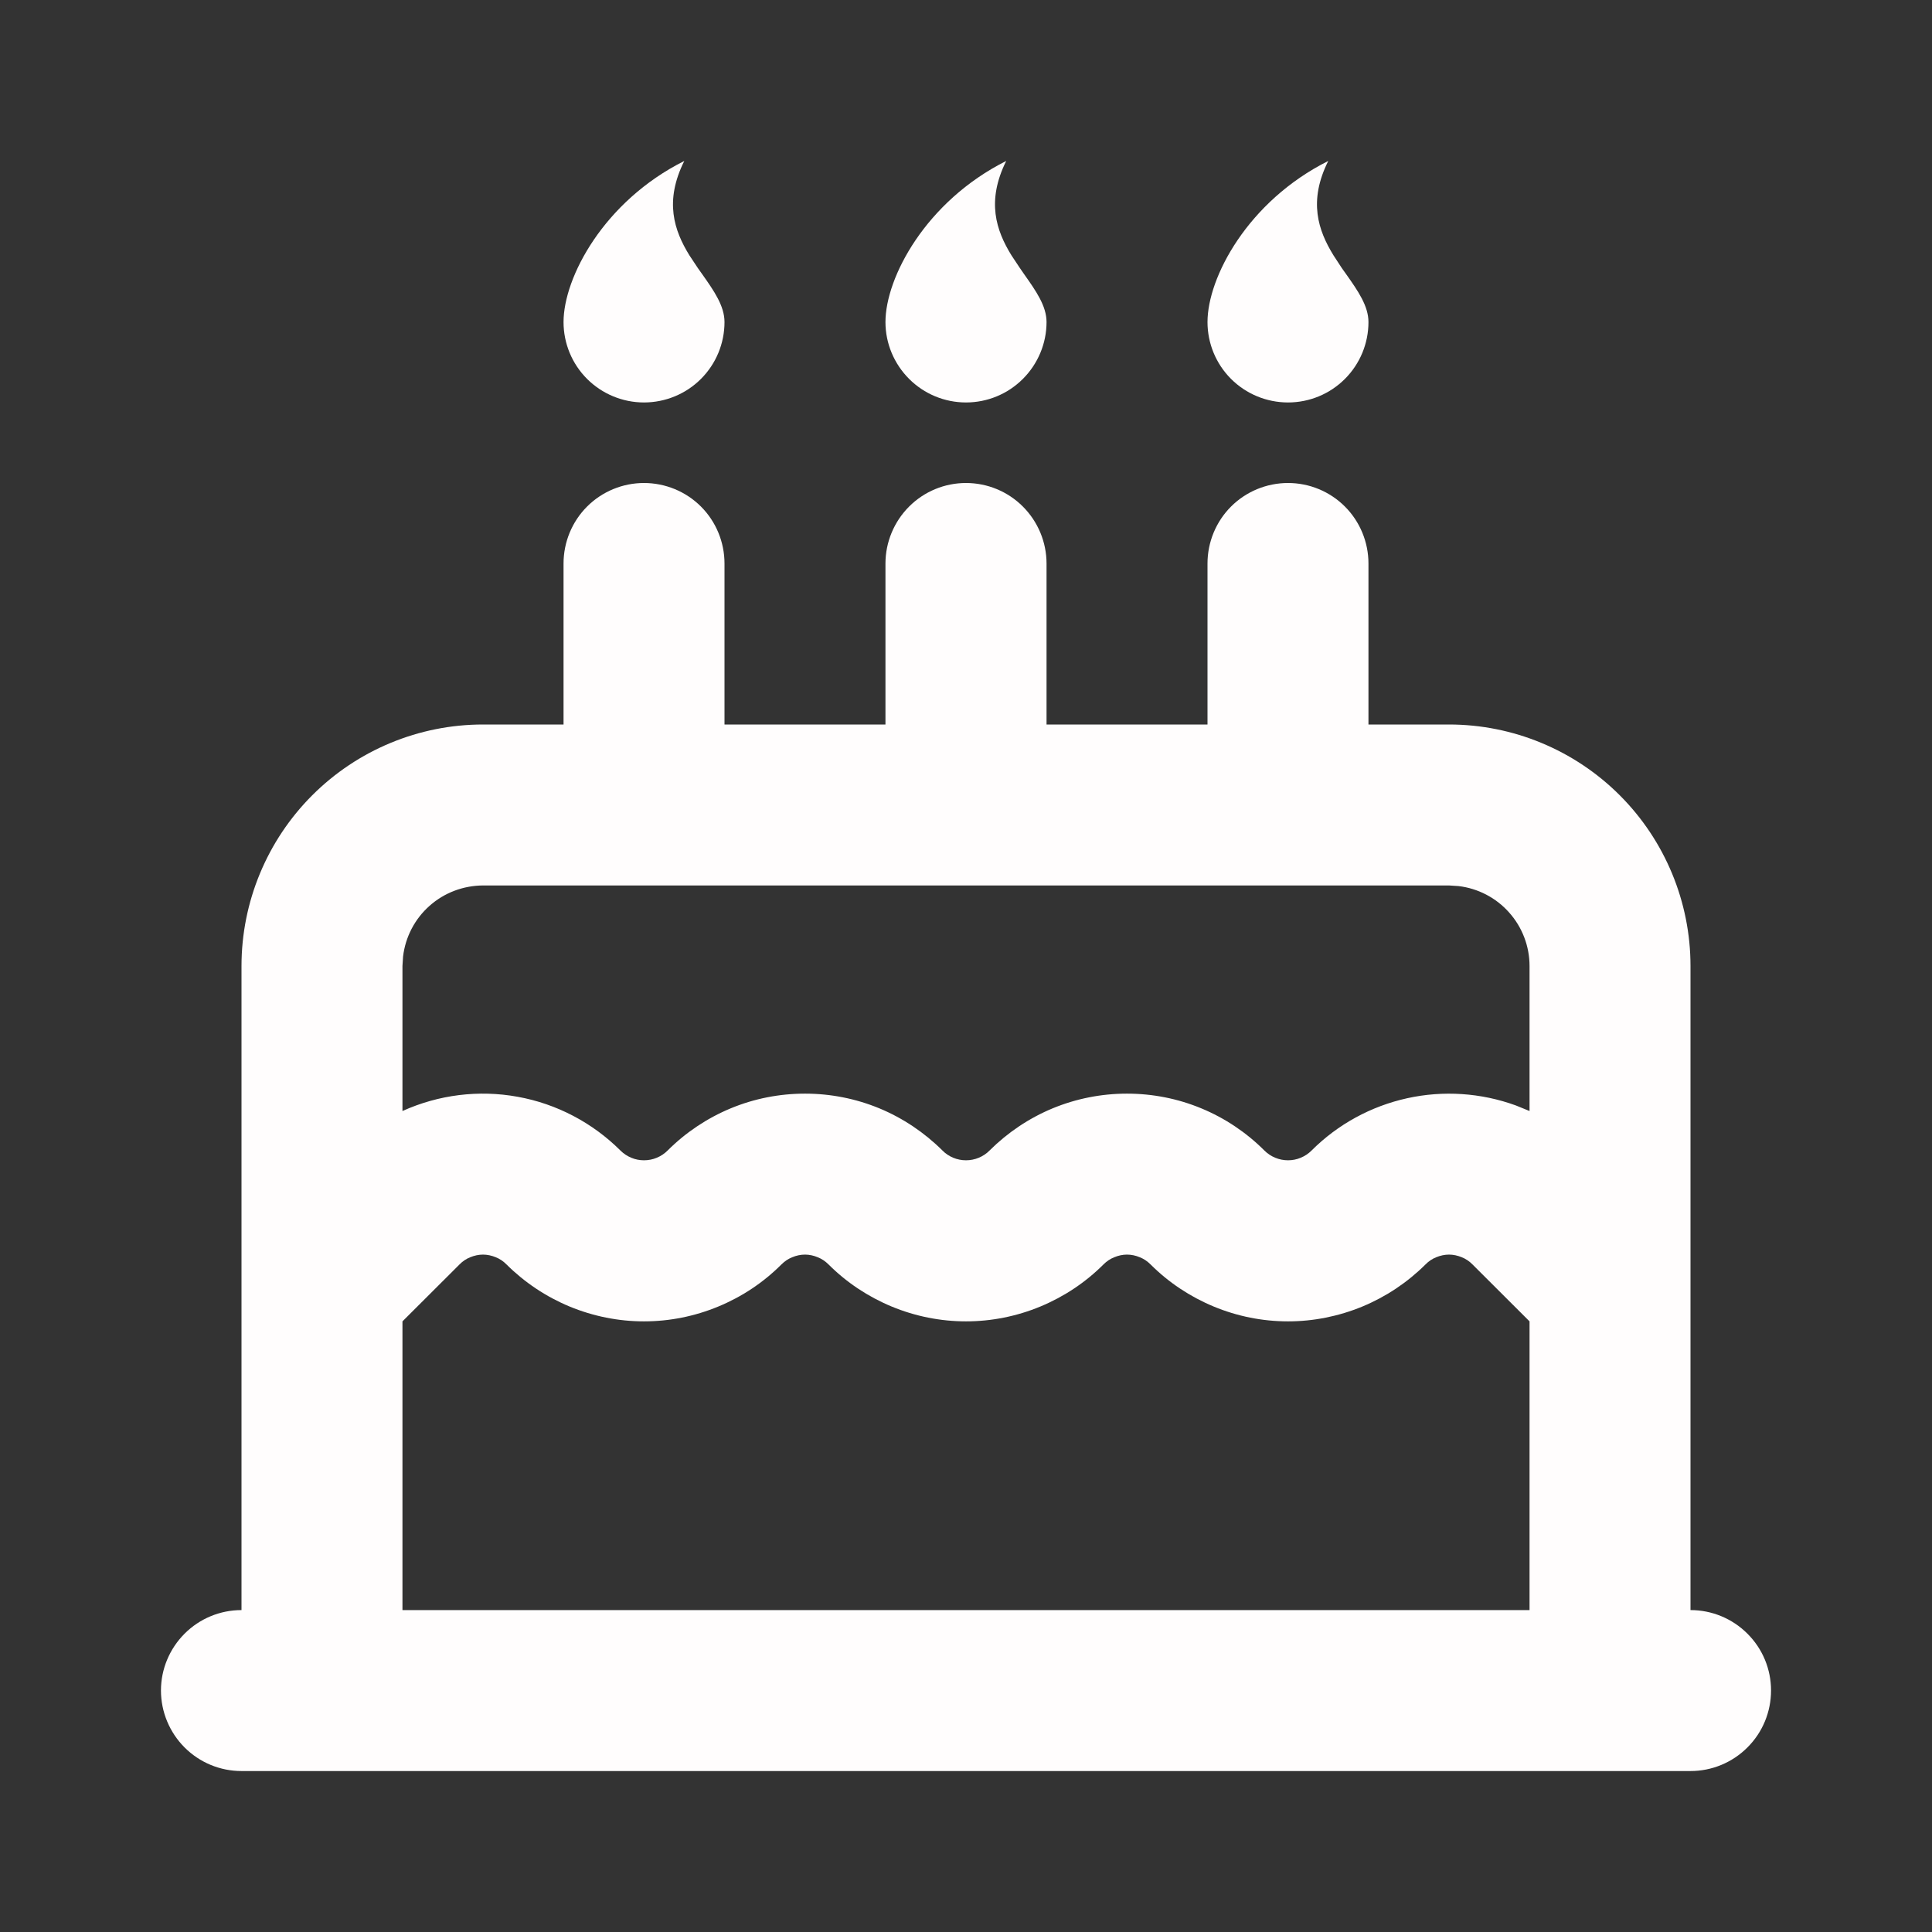 <svg width="16" height="16" viewBox="0 0 16 16" fill="none" xmlns="http://www.w3.org/2000/svg">
<rect x="0" y="0" width="16" height="16" fill="#333333" stroke="none"/>
<path fill-rule="evenodd" clip-rule="evenodd" d="M10.667 4C10.844 4 11.013 4.07 11.138 4.195C11.263 4.32 11.333 4.49 11.333 4.667V6H12C12.53 6 13.039 6.211 13.414 6.586C13.789 6.961 14 7.47 14 8V13.334C14.177 13.334 14.346 13.404 14.471 13.529C14.597 13.654 14.667 13.823 14.667 14C14.667 14.177 14.597 14.347 14.471 14.472C14.346 14.597 14.177 14.667 14 14.667H2C1.823 14.667 1.654 14.597 1.529 14.472C1.404 14.347 1.333 14.177 1.333 14C1.333 13.823 1.404 13.654 1.529 13.529C1.654 13.404 1.823 13.334 2 13.334V8C2 7.47 2.211 6.961 2.586 6.586C2.961 6.211 3.47 6 4 6H4.667V4.667C4.667 4.49 4.737 4.32 4.862 4.195C4.987 4.07 5.157 4 5.333 4C5.51 4 5.68 4.07 5.805 4.195C5.93 4.32 6 4.49 6 4.667V6H7.333V4.667C7.333 4.49 7.404 4.32 7.529 4.195C7.654 4.07 7.823 4 8 4C8.177 4 8.346 4.07 8.471 4.195C8.596 4.32 8.667 4.49 8.667 4.667V6H10V4.667C10 4.49 10.07 4.32 10.195 4.195C10.32 4.07 10.49 4 10.667 4ZM11.805 10.472C11.655 10.621 11.478 10.739 11.283 10.82C11.087 10.901 10.878 10.943 10.667 10.943C10.455 10.943 10.246 10.901 10.051 10.82C9.856 10.739 9.678 10.621 9.529 10.472C9.503 10.446 9.473 10.425 9.439 10.412C9.406 10.398 9.37 10.39 9.333 10.39C9.297 10.39 9.261 10.398 9.228 10.412C9.194 10.425 9.164 10.446 9.138 10.472C8.989 10.621 8.811 10.739 8.616 10.82C8.421 10.901 8.211 10.943 8 10.943C7.789 10.943 7.579 10.901 7.384 10.82C7.189 10.739 7.011 10.621 6.862 10.472C6.836 10.446 6.806 10.425 6.772 10.412C6.739 10.398 6.703 10.39 6.667 10.39C6.63 10.39 6.594 10.398 6.561 10.412C6.527 10.425 6.497 10.446 6.471 10.472C6.322 10.621 6.145 10.739 5.949 10.82C5.754 10.901 5.545 10.943 5.333 10.943C5.122 10.943 4.913 10.901 4.717 10.82C4.522 10.739 4.345 10.621 4.195 10.472C4.17 10.446 4.139 10.425 4.106 10.412C4.072 10.398 4.036 10.39 4 10.39C3.964 10.39 3.928 10.398 3.894 10.412C3.861 10.425 3.83 10.446 3.805 10.472L3.333 10.943V13.334H12.667V10.943L12.195 10.472C12.17 10.446 12.139 10.425 12.106 10.412C12.072 10.398 12.036 10.39 12 10.39C11.964 10.39 11.928 10.398 11.894 10.412C11.861 10.425 11.83 10.446 11.805 10.472ZM12 7.333H4C3.837 7.334 3.679 7.393 3.557 7.502C3.435 7.61 3.357 7.76 3.338 7.922L3.333 8V9.201C3.632 9.066 3.964 9.024 4.287 9.083C4.609 9.141 4.906 9.297 5.138 9.528C5.164 9.554 5.194 9.574 5.228 9.588C5.261 9.602 5.297 9.609 5.333 9.609C5.37 9.609 5.406 9.602 5.439 9.588C5.473 9.574 5.503 9.554 5.529 9.528C5.678 9.379 5.856 9.26 6.051 9.179C6.246 9.098 6.455 9.057 6.667 9.057C6.878 9.057 7.087 9.098 7.283 9.179C7.478 9.26 7.655 9.379 7.805 9.528C7.83 9.554 7.861 9.574 7.894 9.588C7.928 9.602 7.964 9.609 8 9.609C8.036 9.609 8.072 9.602 8.106 9.588C8.139 9.574 8.17 9.554 8.195 9.528C8.345 9.379 8.522 9.26 8.717 9.179C8.913 9.098 9.122 9.057 9.333 9.057C9.545 9.057 9.754 9.098 9.949 9.179C10.145 9.26 10.322 9.379 10.471 9.528C10.497 9.554 10.527 9.574 10.561 9.588C10.595 9.602 10.63 9.609 10.667 9.609C10.703 9.609 10.739 9.602 10.772 9.588C10.806 9.574 10.836 9.554 10.862 9.528C11.079 9.311 11.354 9.161 11.654 9.095C11.953 9.029 12.266 9.05 12.554 9.155L12.667 9.201V8C12.667 7.837 12.607 7.679 12.498 7.557C12.39 7.435 12.24 7.357 12.078 7.338L12 7.333ZM8.333 1.333C8.167 1.667 8.25 1.909 8.376 2.114L8.447 2.221L8.483 2.273C8.579 2.409 8.667 2.534 8.667 2.667C8.667 2.844 8.596 3.013 8.471 3.138C8.346 3.263 8.177 3.333 8 3.333C7.823 3.333 7.654 3.263 7.529 3.138C7.404 3.013 7.333 2.844 7.333 2.667C7.333 2.299 7.667 1.667 8.333 1.333ZM5.667 1.333C5.5 1.667 5.583 1.909 5.709 2.114L5.78 2.221L5.817 2.273C5.913 2.409 6 2.534 6 2.667C6 2.844 5.93 3.013 5.805 3.138C5.68 3.263 5.51 3.333 5.333 3.333C5.157 3.333 4.987 3.263 4.862 3.138C4.737 3.013 4.667 2.844 4.667 2.667C4.667 2.299 5 1.667 5.667 1.333ZM11 1.333C10.833 1.667 10.917 1.909 11.043 2.114L11.113 2.221L11.15 2.273C11.246 2.409 11.333 2.534 11.333 2.667C11.333 2.844 11.263 3.013 11.138 3.138C11.013 3.263 10.844 3.333 10.667 3.333C10.49 3.333 10.32 3.263 10.195 3.138C10.07 3.013 10 2.844 10 2.667C10 2.299 10.333 1.667 11 1.333Z" fill="#FFFDFD"/>
</svg>
